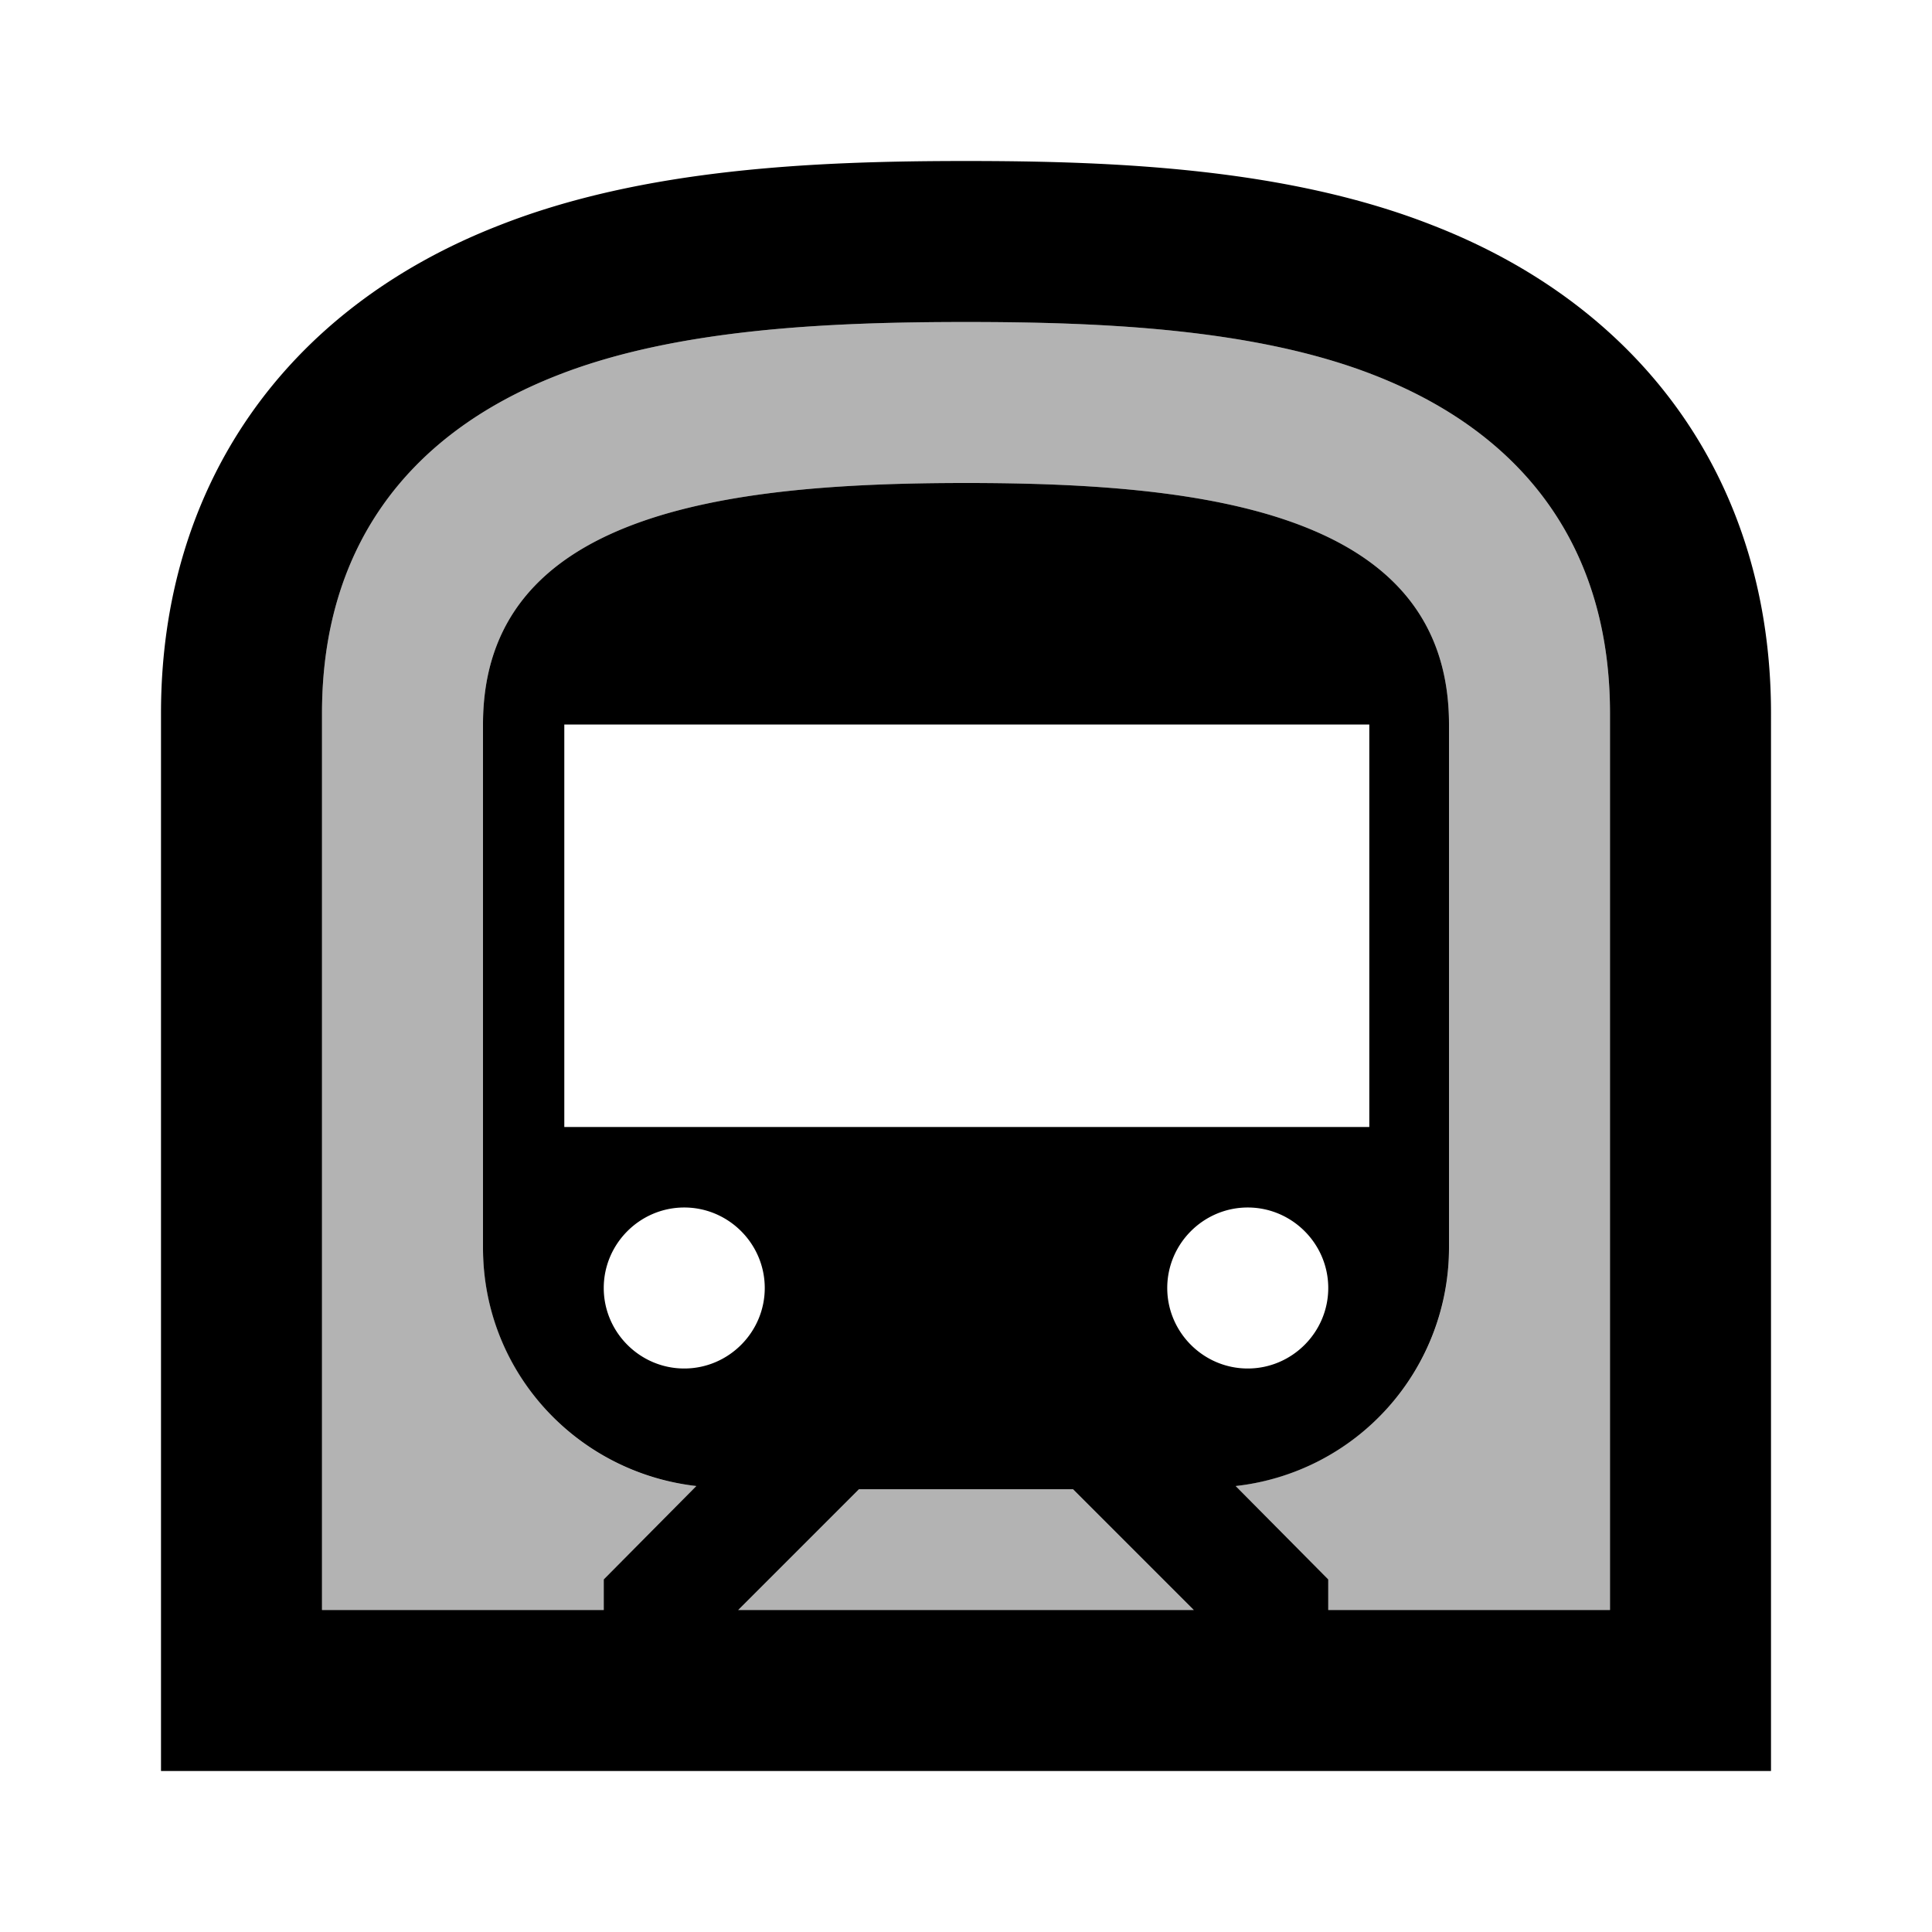 <svg xmlns="http://www.w3.org/2000/svg" width="24" height="24" viewBox="0 0 24 24">
    <path
        vector-effect="non-scaling-stroke"
        d="M10.67 18.5 9.17 20h5.66l-1.5-1.5zm6.4-13.84C15.59 4.08 13.68 4 12 4s-3.59.08-5.07.66C5.01 5.41 4 6.86 4 8.86V20h3.5v-.38l1.15-1.16A2.979 2.979 0 0 1 6 15.5V9c0-2.63 3-3 6-3s6 .37 6 3v6.5c0 1.54-1.16 2.79-2.65 2.96l1.15 1.16V20H20V8.86c0-2-1.01-3.45-2.93-4.2z"
        opacity=".3"
    />
    <path
        vector-effect="non-scaling-stroke"
        d="M17.8 2.8C16 2.09 13.86 2 12 2s-4 .09-5.8.8C3.53 3.84 2 6.05 2 8.86V22h20V8.86c0-2.81-1.53-5.02-4.2-6.06zM9.17 20l1.5-1.5h2.66l1.5 1.5H9.17zm-2.16-6V9h10v5h-10zm9.49 2c0 .55-.45 1-1 1s-1-.45-1-1 .45-1 1-1 1 .45 1 1zm-8-1c.55 0 1 .45 1 1s-.45 1-1 1-1-.45-1-1 .45-1 1-1zM20 20h-3.5v-.38l-1.15-1.16A2.979 2.979 0 0 0 18 15.5V9c0-2.63-3-3-6-3s-6 .37-6 3v6.5c0 1.54 1.16 2.79 2.65 2.96L7.5 19.62V20H4V8.86c0-2 1.01-3.45 2.93-4.2C8.41 4.08 10.32 4 12 4s3.59.08 5.07.66c1.92.75 2.93 2.2 2.93 4.2V20z"
    />
</svg>
